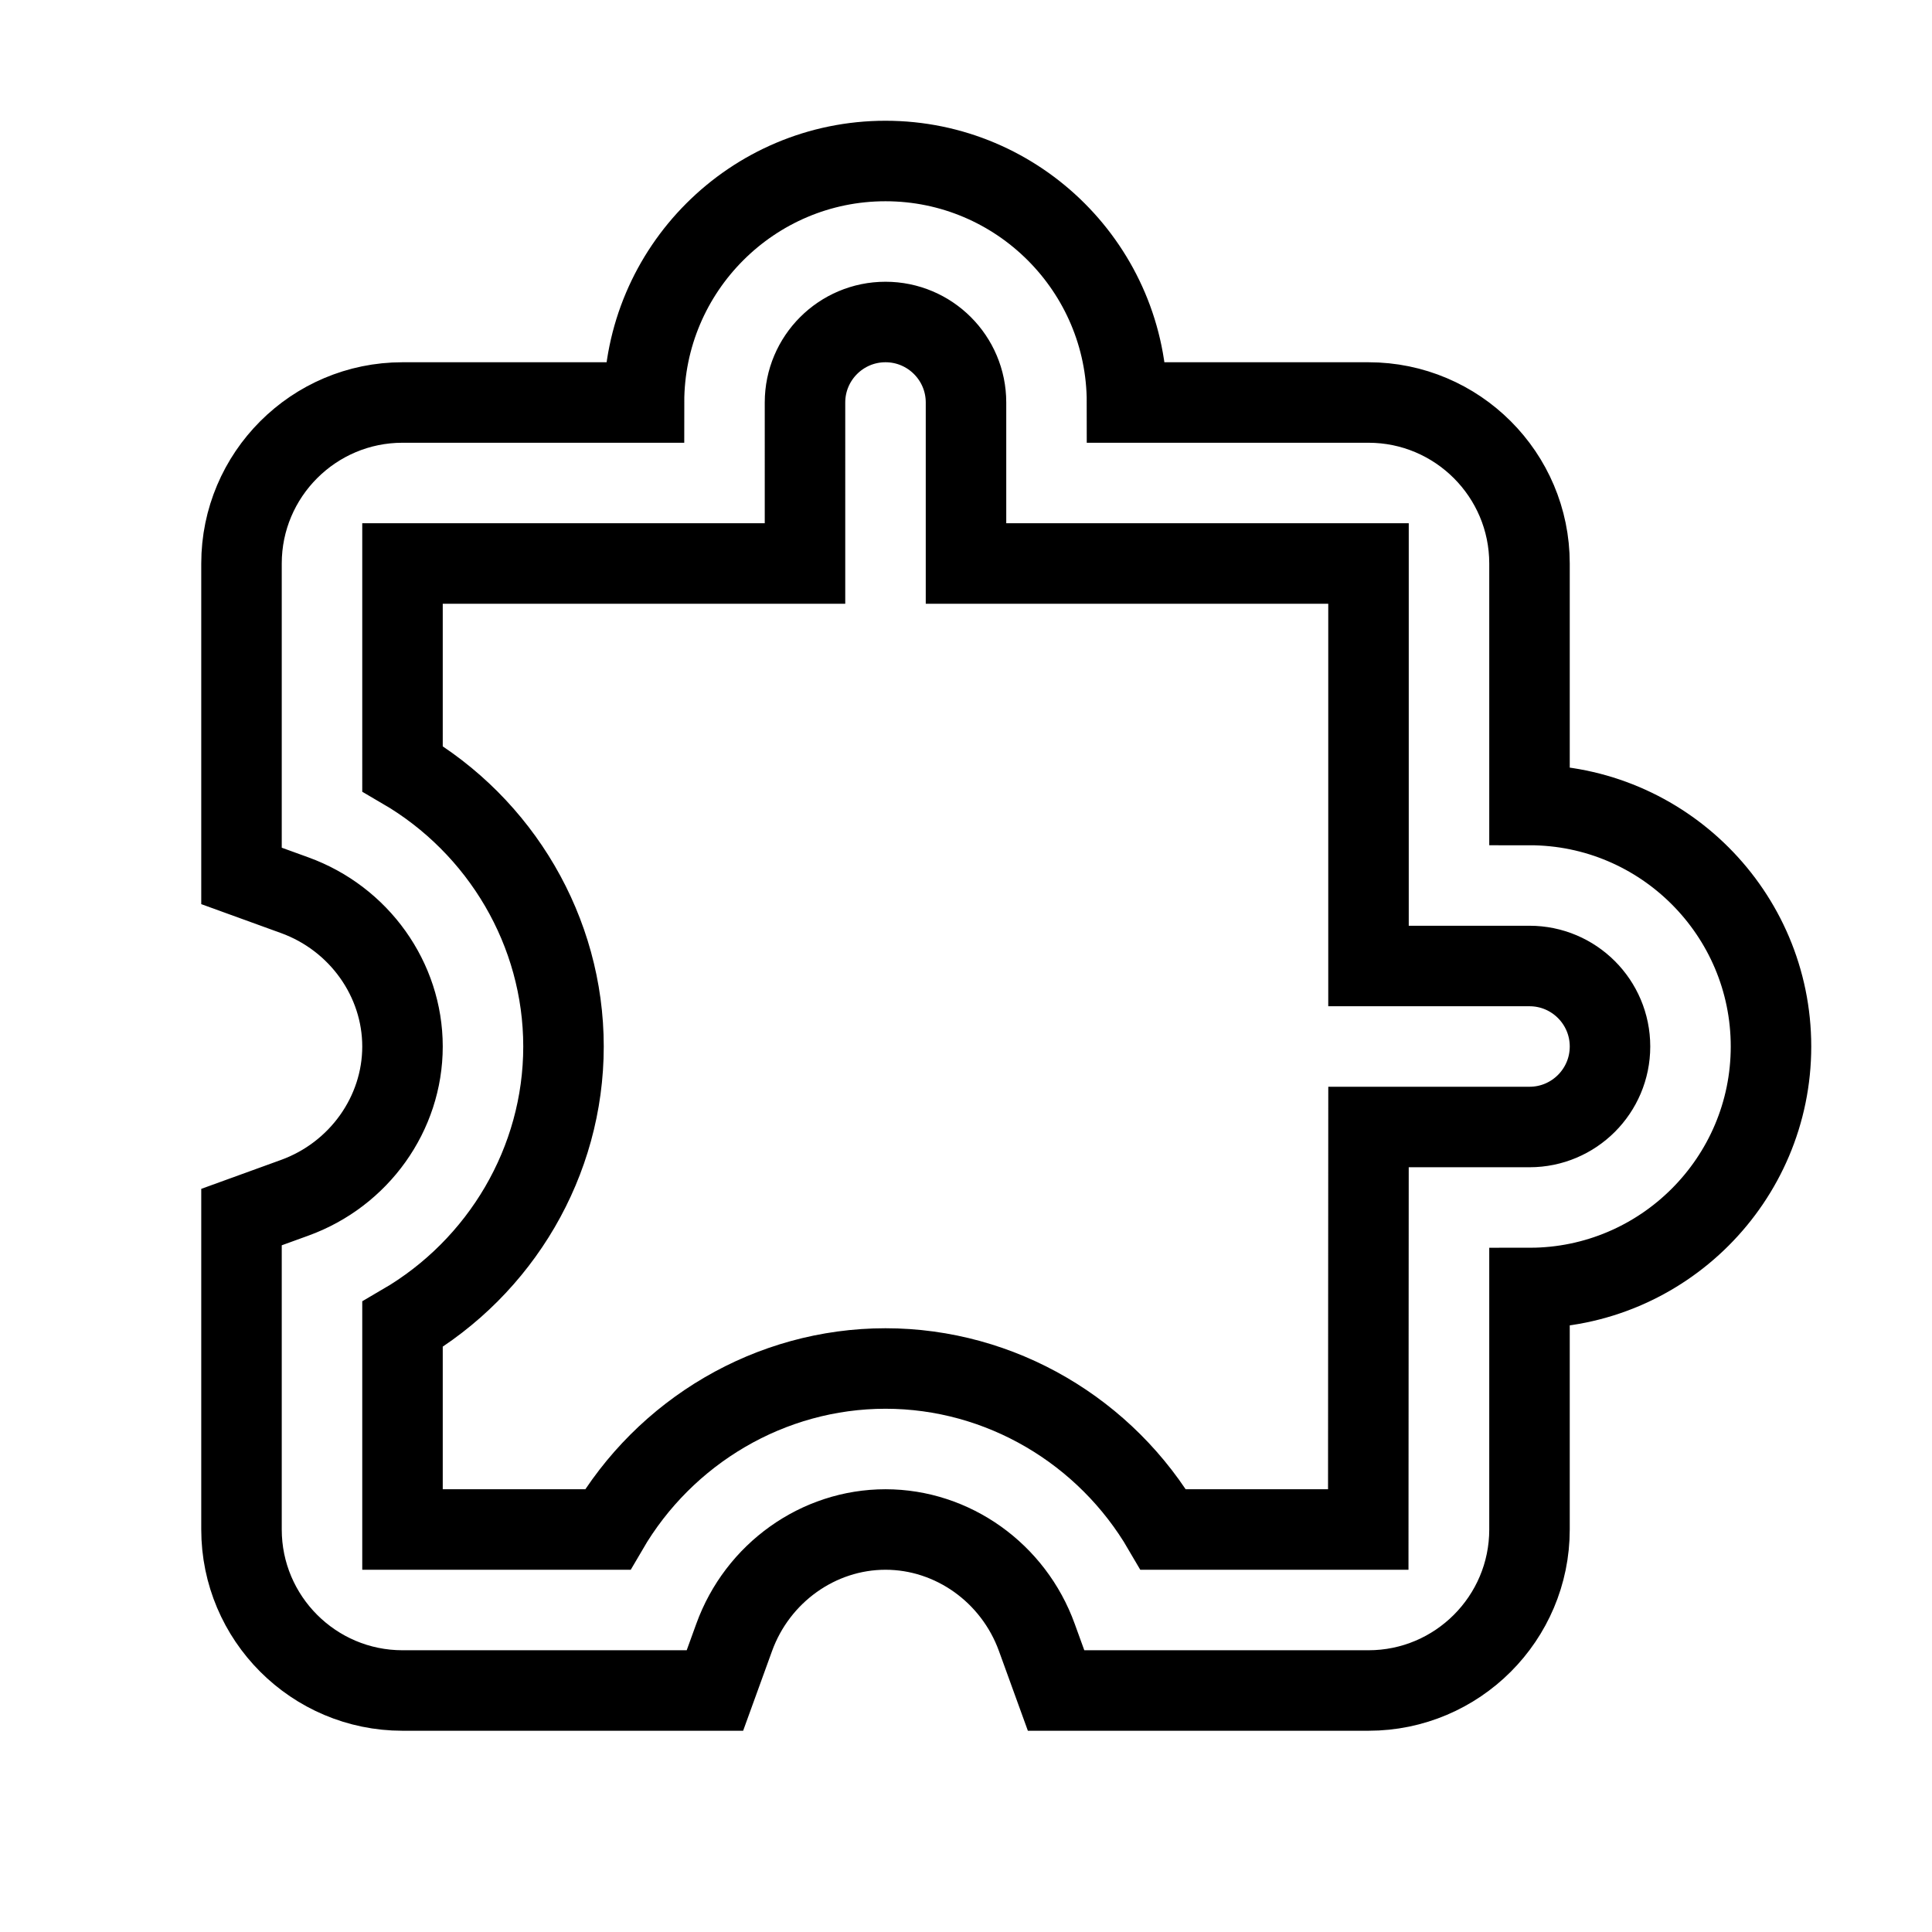 <svg xmlns="http://www.w3.org/2000/svg" fill="none" stroke="currentColor" viewBox="0 0 24 24"><path d="M19,10V7c0-1.103-0.897-2-2-2h-3c0-1.654-1.346-3-3-3S8,3.346,8,5H5C3.897,5,3,5.897,3,7v3.881l0.659,0.239 C4.461,11.41,5,12.166,5,13s-0.539,1.59-1.341,1.88L3,15.119V19c0,1.103,0.897,2,2,2h3.881l0.239-0.659 C9.41,19.539,10.166,19,11,19s1.59,0.539,1.88,1.341L13.119,21H17c1.103,0,2-0.897,2-2v-3c1.654,0,3-1.346,3-3S20.654,10,19,10z M19,14h-2l-0.003,5h-2.545c-0.711-1.22-2.022-2-3.452-2s-2.741,0.78-3.452,2H5v-2.548C6.22,15.741,7,14.43,7,13 s-0.78-2.741-2-3.452V7h5V5c0-0.552,0.448-1,1-1s1,0.448,1,1v2h5v5h2c0.552,0,1,0.448,1,1S19.552,14,19,14z"/></svg>